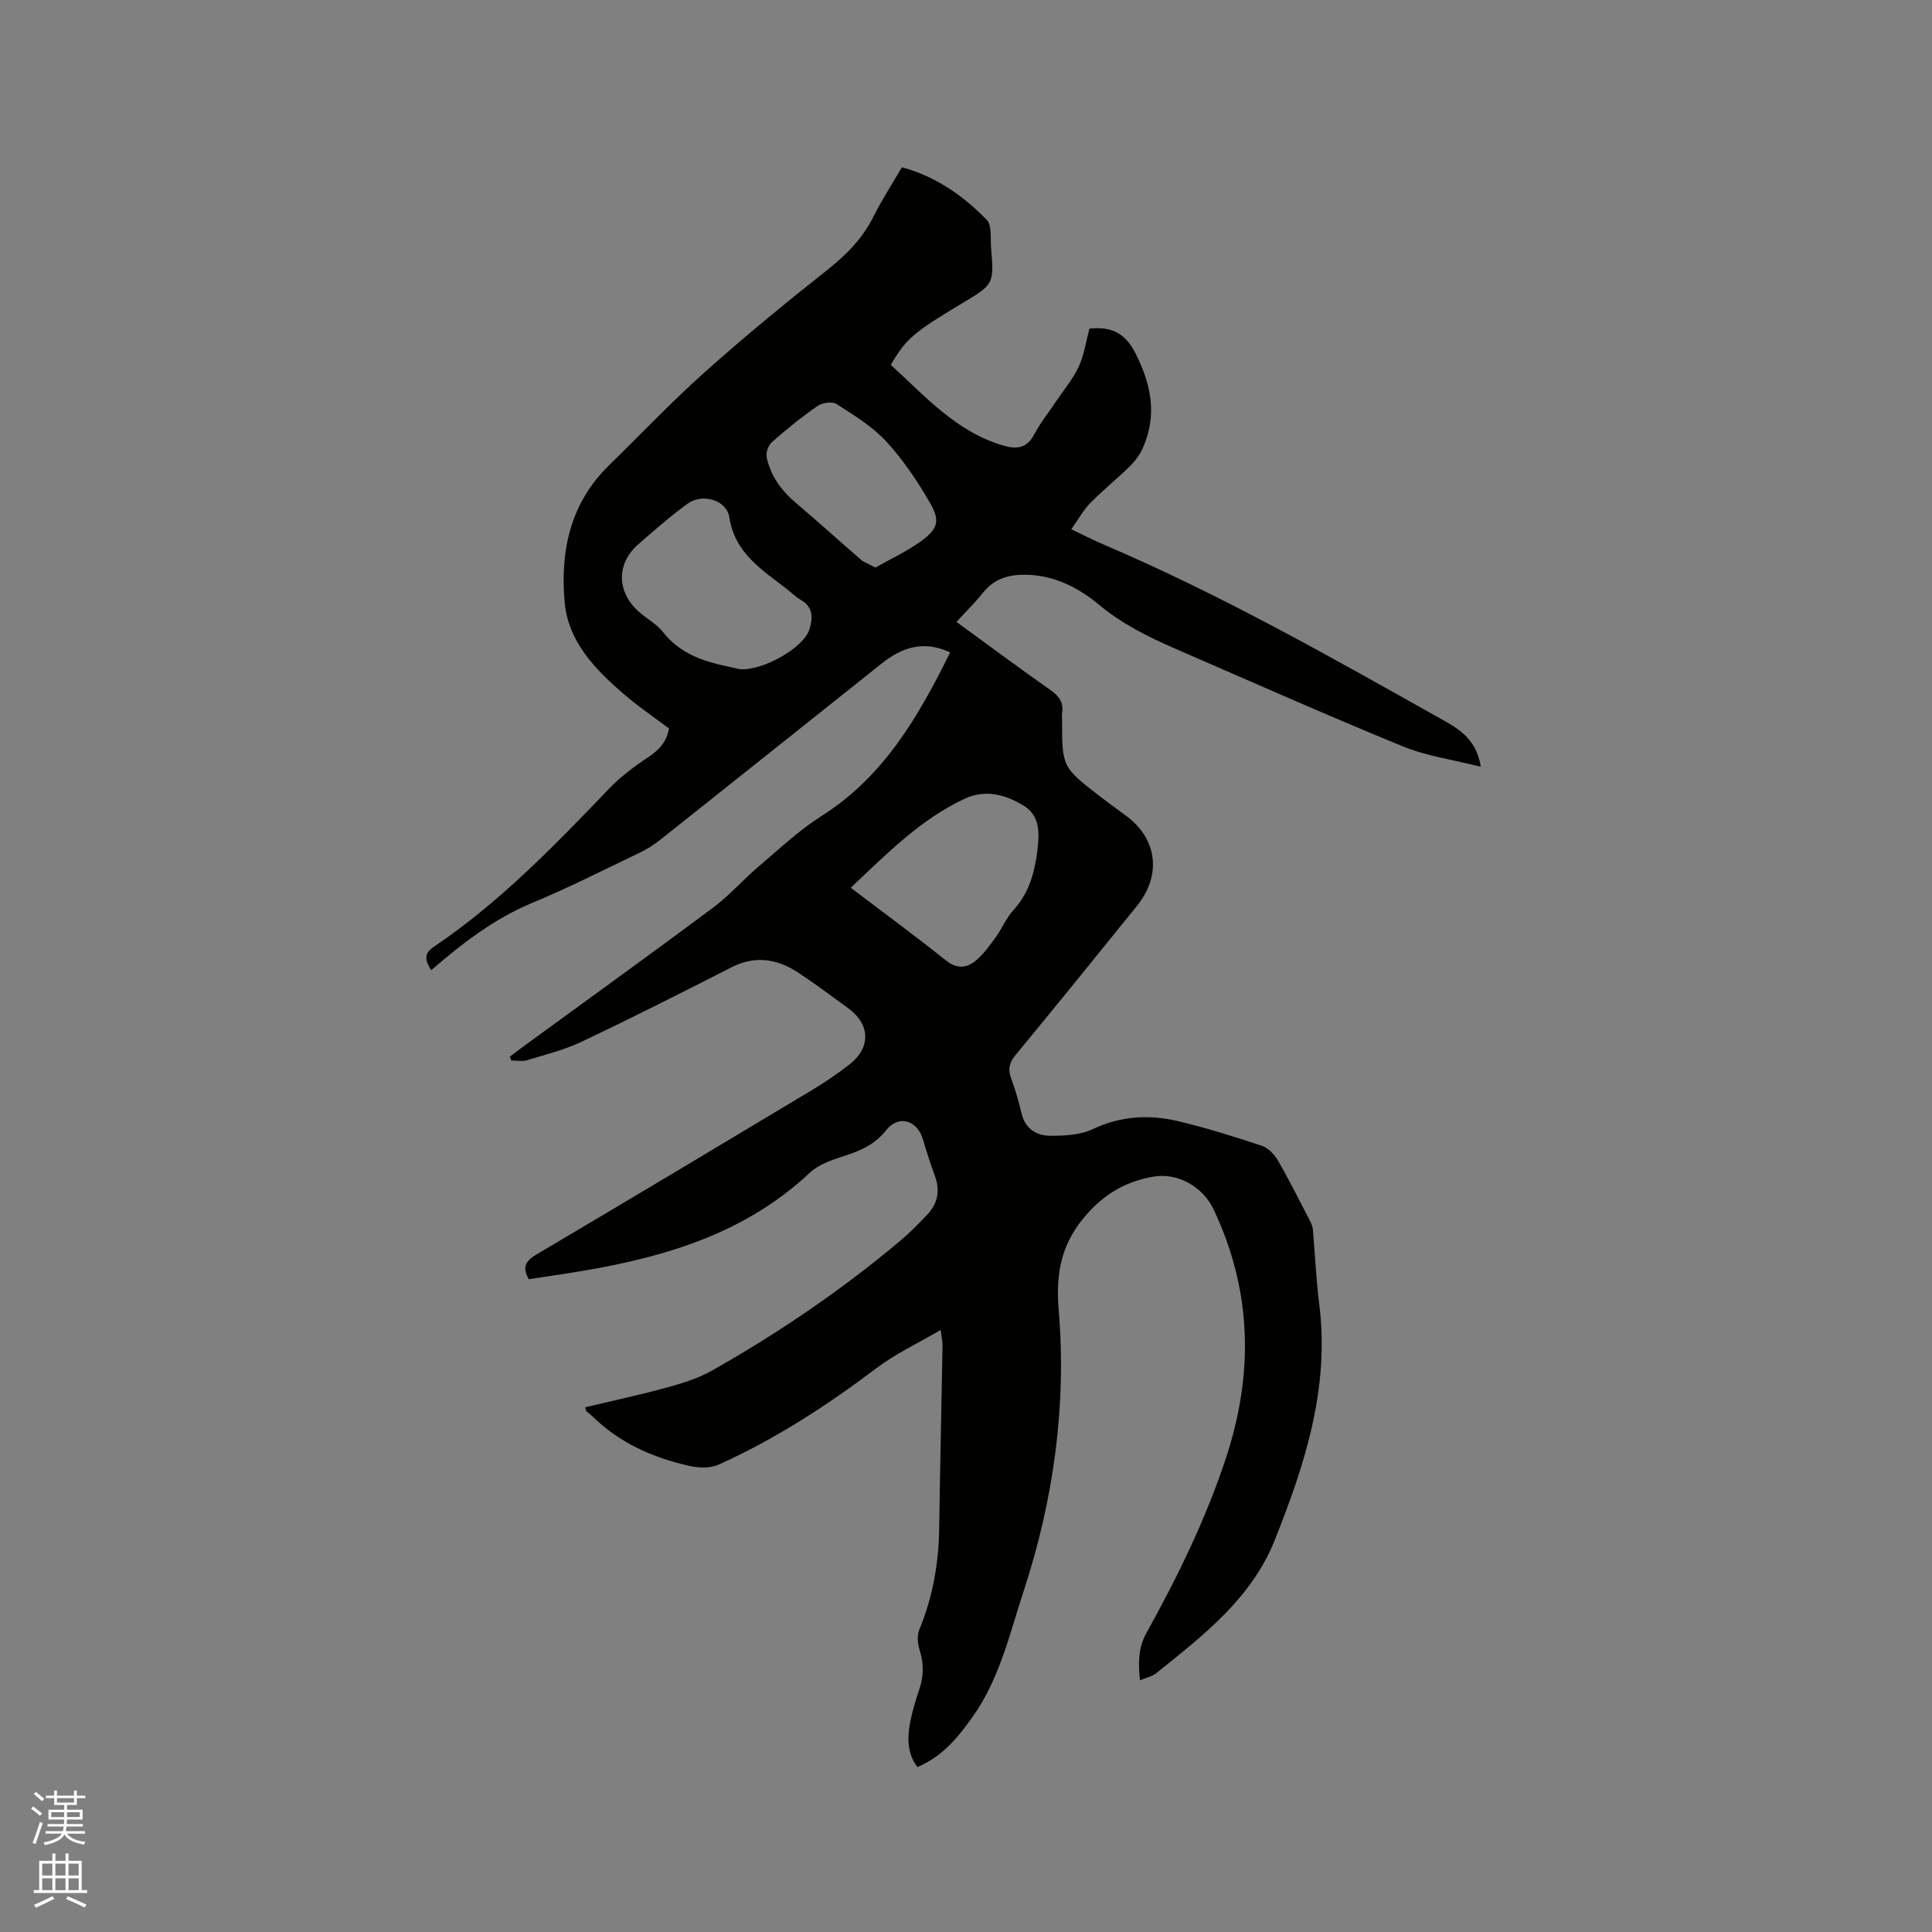 <svg enable-background="new 0 0 400 400" viewBox="0 0 400 400" xmlns="http://www.w3.org/2000/svg"><rect x="0" y="0" width="400" height="400" fill="#808080" stroke="none"/><path d="m6.44 374.46.42-.45c.65.47 1.27.95 1.85 1.44l-.45.49c-.65-.56-1.25-1.06-1.82-1.48m.93 7.33-.63-.26c.55-1.36 1.05-2.8 1.52-4.33.19.1.38.19.59.27-.46 1.29-.95 2.73-1.48 4.32m-.38-10.38.44-.42c.43.34 1.01.82 1.74 1.44l-.49.49c-.53-.51-1.09-1.01-1.69-1.51m2.5.35h1.72v-1.04h.59v1.04h3.52v-1.04h.59v1.04h1.75v.53h-1.75v1.42h-2.03v.97h3.22v2.03h-3.24c0 .35-.01.66-.03.93h3.32v.53h-3.37c-.03.27-.08.58-.15.94h3.96v.53h-3.71c.67.92 1.93 1.48 3.79 1.68-.13.24-.23.44-.29.59-2.13-.38-3.48-1.08-4.04-2.12-.43.97-1.77 1.72-4.03 2.23-.09-.19-.2-.37-.33-.55 2.1-.42 3.37-1.03 3.81-1.83h-3.36v-.53h3.58c.08-.29.13-.61.16-.94h-3.33v-.53h3.39c.02-.27.04-.58.04-.93h-3.23v-2.03h3.25v-.97h-2.07v-1.42h-1.73zm1.12 3.44v1h2.65c.01-.3.02-.44.01-.4v-.25-.35zm1.19-2h3.52v-.91h-3.52zm4.71 2h-2.63v.59c0 .15-.01.28-.01.4h2.64z" fill="#fbfcfa"/><path d="m13.56 383.74h.63v1.52h2.72v6.07h1.13v.6h-11.06v-.6h1.13v-6.07h2.73v-1.52h.63v1.52h2.1v-1.52zm-2.69 8.83.38.56c-1.24.63-2.53 1.25-3.85 1.85-.1-.21-.21-.42-.34-.63 1.36-.55 2.63-1.15 3.81-1.78m-2.13-4.27h2.1v-2.45h-2.1zm0 3.04h2.1v-2.46h-2.1zm2.72-3.04h2.1v-2.45h-2.1zm0 3.04h2.1v-2.46h-2.1zm6.07 3.6c-1.41-.71-2.7-1.3-3.86-1.78l.35-.56c1.45.62 2.75 1.19 3.88 1.72zm-1.25-9.09h-2.1v2.45h2.1zm-2.09 5.49h2.1v-2.46h-2.1z" fill="#fbfcfa"/><path d="m196.72 135.07c-5.7-2.64-10.16-.91-14.29 2.39-15.26 12.15-30.5 24.32-45.78 36.45-1.31 1.04-2.78 1.95-4.29 2.67-7.35 3.52-14.64 7.22-22.16 10.35-7.86 3.27-14.43 8.32-20.94 13.95-1.16-2-1.68-3.35.58-4.87 13.64-9.19 24.97-20.96 36.29-32.75 2.38-2.48 5.21-4.6 8.09-6.5 2.27-1.5 3.82-3.23 4.29-5.93-3.17-2.39-6.42-4.59-9.37-7.14-5.94-5.12-11.52-10.84-12.24-19.05-.93-10.54 1.15-20.44 9.15-28.26 6.6-6.45 12.96-13.16 19.83-19.3 8.21-7.33 16.73-14.34 25.36-21.16 3.99-3.15 7.35-6.55 9.63-11.13 1.69-3.4 3.79-6.6 5.86-10.16 6.98 1.89 12.67 5.86 17.55 10.87 1.11 1.14.75 3.79.91 5.76.62 7.59.6 7.59-6 11.54-10.02 6-11.57 7.31-14.77 12.74 7.11 6.44 13.53 13.87 23.35 16.72 2.72.79 4.82.57 6.33-2.29 1.28-2.42 3.03-4.6 4.56-6.88 1.59-2.38 3.49-4.61 4.68-7.18 1.12-2.41 1.49-5.17 2.22-7.87 4.14-.44 7.22.59 9.46 4.98 3.33 6.55 4.64 12.92 1.57 19.77-.62 1.39-1.61 2.71-2.71 3.79-2.65 2.6-5.56 4.93-8.15 7.57-1.45 1.48-2.47 3.37-3.93 5.43 2.59 1.23 4.72 2.33 6.92 3.26 24.4 10.41 47.4 23.53 70.49 36.49 3.44 1.93 6.57 4.23 7.37 9.42-5.73-1.46-11.26-2.21-16.26-4.27-15.76-6.46-31.33-13.38-46.95-20.16-5.63-2.44-11.05-5.13-15.86-9.14-3.98-3.31-8.68-5.79-14.06-6.14-3.8-.25-7.35.39-9.95 3.7-1.62 2.05-3.52 3.88-5.48 6.02 6.66 4.85 13.02 9.57 19.51 14.14 1.75 1.23 2.71 2.55 2.37 4.71-.07.41-.01.85-.01 1.27 0 9.91 0 9.92 7.75 15.93 1.76 1.36 3.56 2.67 5.36 3.98 6.59 4.76 7.59 12.34 2.39 18.77-8.33 10.31-16.66 20.62-25.1 30.83-1.32 1.6-1.66 2.94-.95 4.85.88 2.38 1.58 4.83 2.17 7.3.77 3.24 3.14 4.61 6.02 4.61 2.92 0 6.14-.16 8.7-1.37 5.8-2.75 11.68-3.07 17.66-1.66 5.86 1.39 11.62 3.2 17.34 5.09 1.31.43 2.6 1.76 3.32 3 2.38 4.11 4.5 8.38 6.69 12.6.28.54.53 1.16.58 1.76.45 5.16.67 10.36 1.32 15.49 2.18 17.27-2.97 33.14-9.21 48.79-4.85 12.14-14.85 19.77-24.57 27.59-.84.67-2.03.9-3.34 1.45-.38-3.68-.37-6.73 1.35-9.83 6.43-11.58 12.23-23.43 16.41-36.07 5.83-17.61 5.46-34.75-2.53-51.62-2.18-4.61-7.37-7.64-12.46-6.76-5.31.93-9.66 3.24-13.51 7.48-5.41 5.97-6.76 12.08-6.09 20.08 1.66 19.81-1.06 39.39-7.26 58.27-2.91 8.85-4.96 18.13-10.56 26.01-3.07 4.33-6.27 8.23-11.44 10.4-2.22-3.01-2.1-6.33-1.41-9.67.43-2.07 1.03-4.11 1.72-6.11.97-2.8 1.09-5.5.18-8.37-.42-1.32-.61-3.04-.1-4.26 2.8-6.76 4.03-13.77 4.13-21.05.18-12.6.47-25.21.69-37.81.01-.82-.19-1.65-.39-3.22-4.69 2.75-9.31 4.89-13.29 7.9-10.27 7.76-20.99 14.73-32.74 20-1.71.77-4.11.67-6.02.24-7.53-1.71-14.45-4.75-20.06-10.28-.38-.37-.83-.66-1.21-1.03-.13-.12-.13-.37-.28-.83 5.64-1.34 11.29-2.55 16.85-4.07 3.23-.89 6.55-1.9 9.44-3.54 13.86-7.85 26.99-16.78 39.18-27.06 1.86-1.57 3.56-3.33 5.25-5.09 2.27-2.35 2.84-5.07 1.67-8.2-.92-2.48-1.71-5.01-2.47-7.54-1.2-3.99-5.06-5.1-7.61-1.85-2.34 2.98-5.33 4.25-8.73 5.34-2.48.79-5.22 1.72-7.05 3.44-14.34 13.45-32.22 18.09-50.88 20.95-2.4.37-4.79.73-7.31 1.11-1.34-2.32-.84-3.7 1.49-5.07 19.06-11.27 38.06-22.64 57.04-34.03 2.72-1.63 5.37-3.43 7.87-5.38 4.46-3.48 4.29-8.32-.27-11.62-3.43-2.48-6.81-5.05-10.35-7.38-4.34-2.85-8.88-3.61-13.8-1.11-10.27 5.24-20.57 10.44-30.98 15.39-3.6 1.71-7.55 2.69-11.39 3.86-.99.3-2.15.05-3.23.05-.11-.27-.21-.53-.32-.8.94-.7 1.87-1.41 2.81-2.1 13.09-9.55 26.24-19.03 39.24-28.71 3.38-2.52 6.21-5.78 9.43-8.52 4.26-3.62 8.38-7.51 13.06-10.49 12.87-8.14 20.05-20.55 26.63-33.87zm-43.51 3.48c4.97.32 13.18-4.55 14.33-8.14.68-2.13 1.02-4.62-1.65-6.15-1.09-.62-2.01-1.54-3.01-2.32-5.11-4-10.72-7.35-11.88-14.84-.56-3.62-5.61-5.02-8.61-2.84-3.58 2.6-6.93 5.53-10.26 8.45-4.63 4.08-4.46 10.02.31 14.09 1.61 1.37 3.55 2.46 4.84 4.08 4.4 5.61 10.8 6.52 15.93 7.67zm22.93 45.25c6.77 5.14 13.34 9.97 19.72 15.05 2.32 1.85 4.35 1.58 6.26-.04 1.58-1.35 2.83-3.11 4.06-4.81 1.3-1.8 2.16-3.96 3.64-5.57 3.27-3.57 4.41-7.88 4.97-12.44.42-3.43.56-7.1-2.81-9.16-3.77-2.3-7.96-3.5-12.35-1.42-9.09 4.29-16.02 11.32-23.49 18.39zm5.11-66.29c3.01-1.71 6.44-3.3 9.43-5.46 3.46-2.5 4.02-4.19 1.93-7.83-2.61-4.54-5.6-9-9.14-12.84-2.86-3.11-6.67-5.41-10.28-7.73-.89-.57-2.94-.28-3.92.4-3.3 2.28-6.43 4.83-9.45 7.48-.74.65-1.29 2.18-1.09 3.14.81 3.84 3.01 6.87 6.02 9.42 4.58 3.88 9.03 7.92 13.57 11.85.6.5 1.4.76 2.93 1.57z" fill="#010100"/></svg>